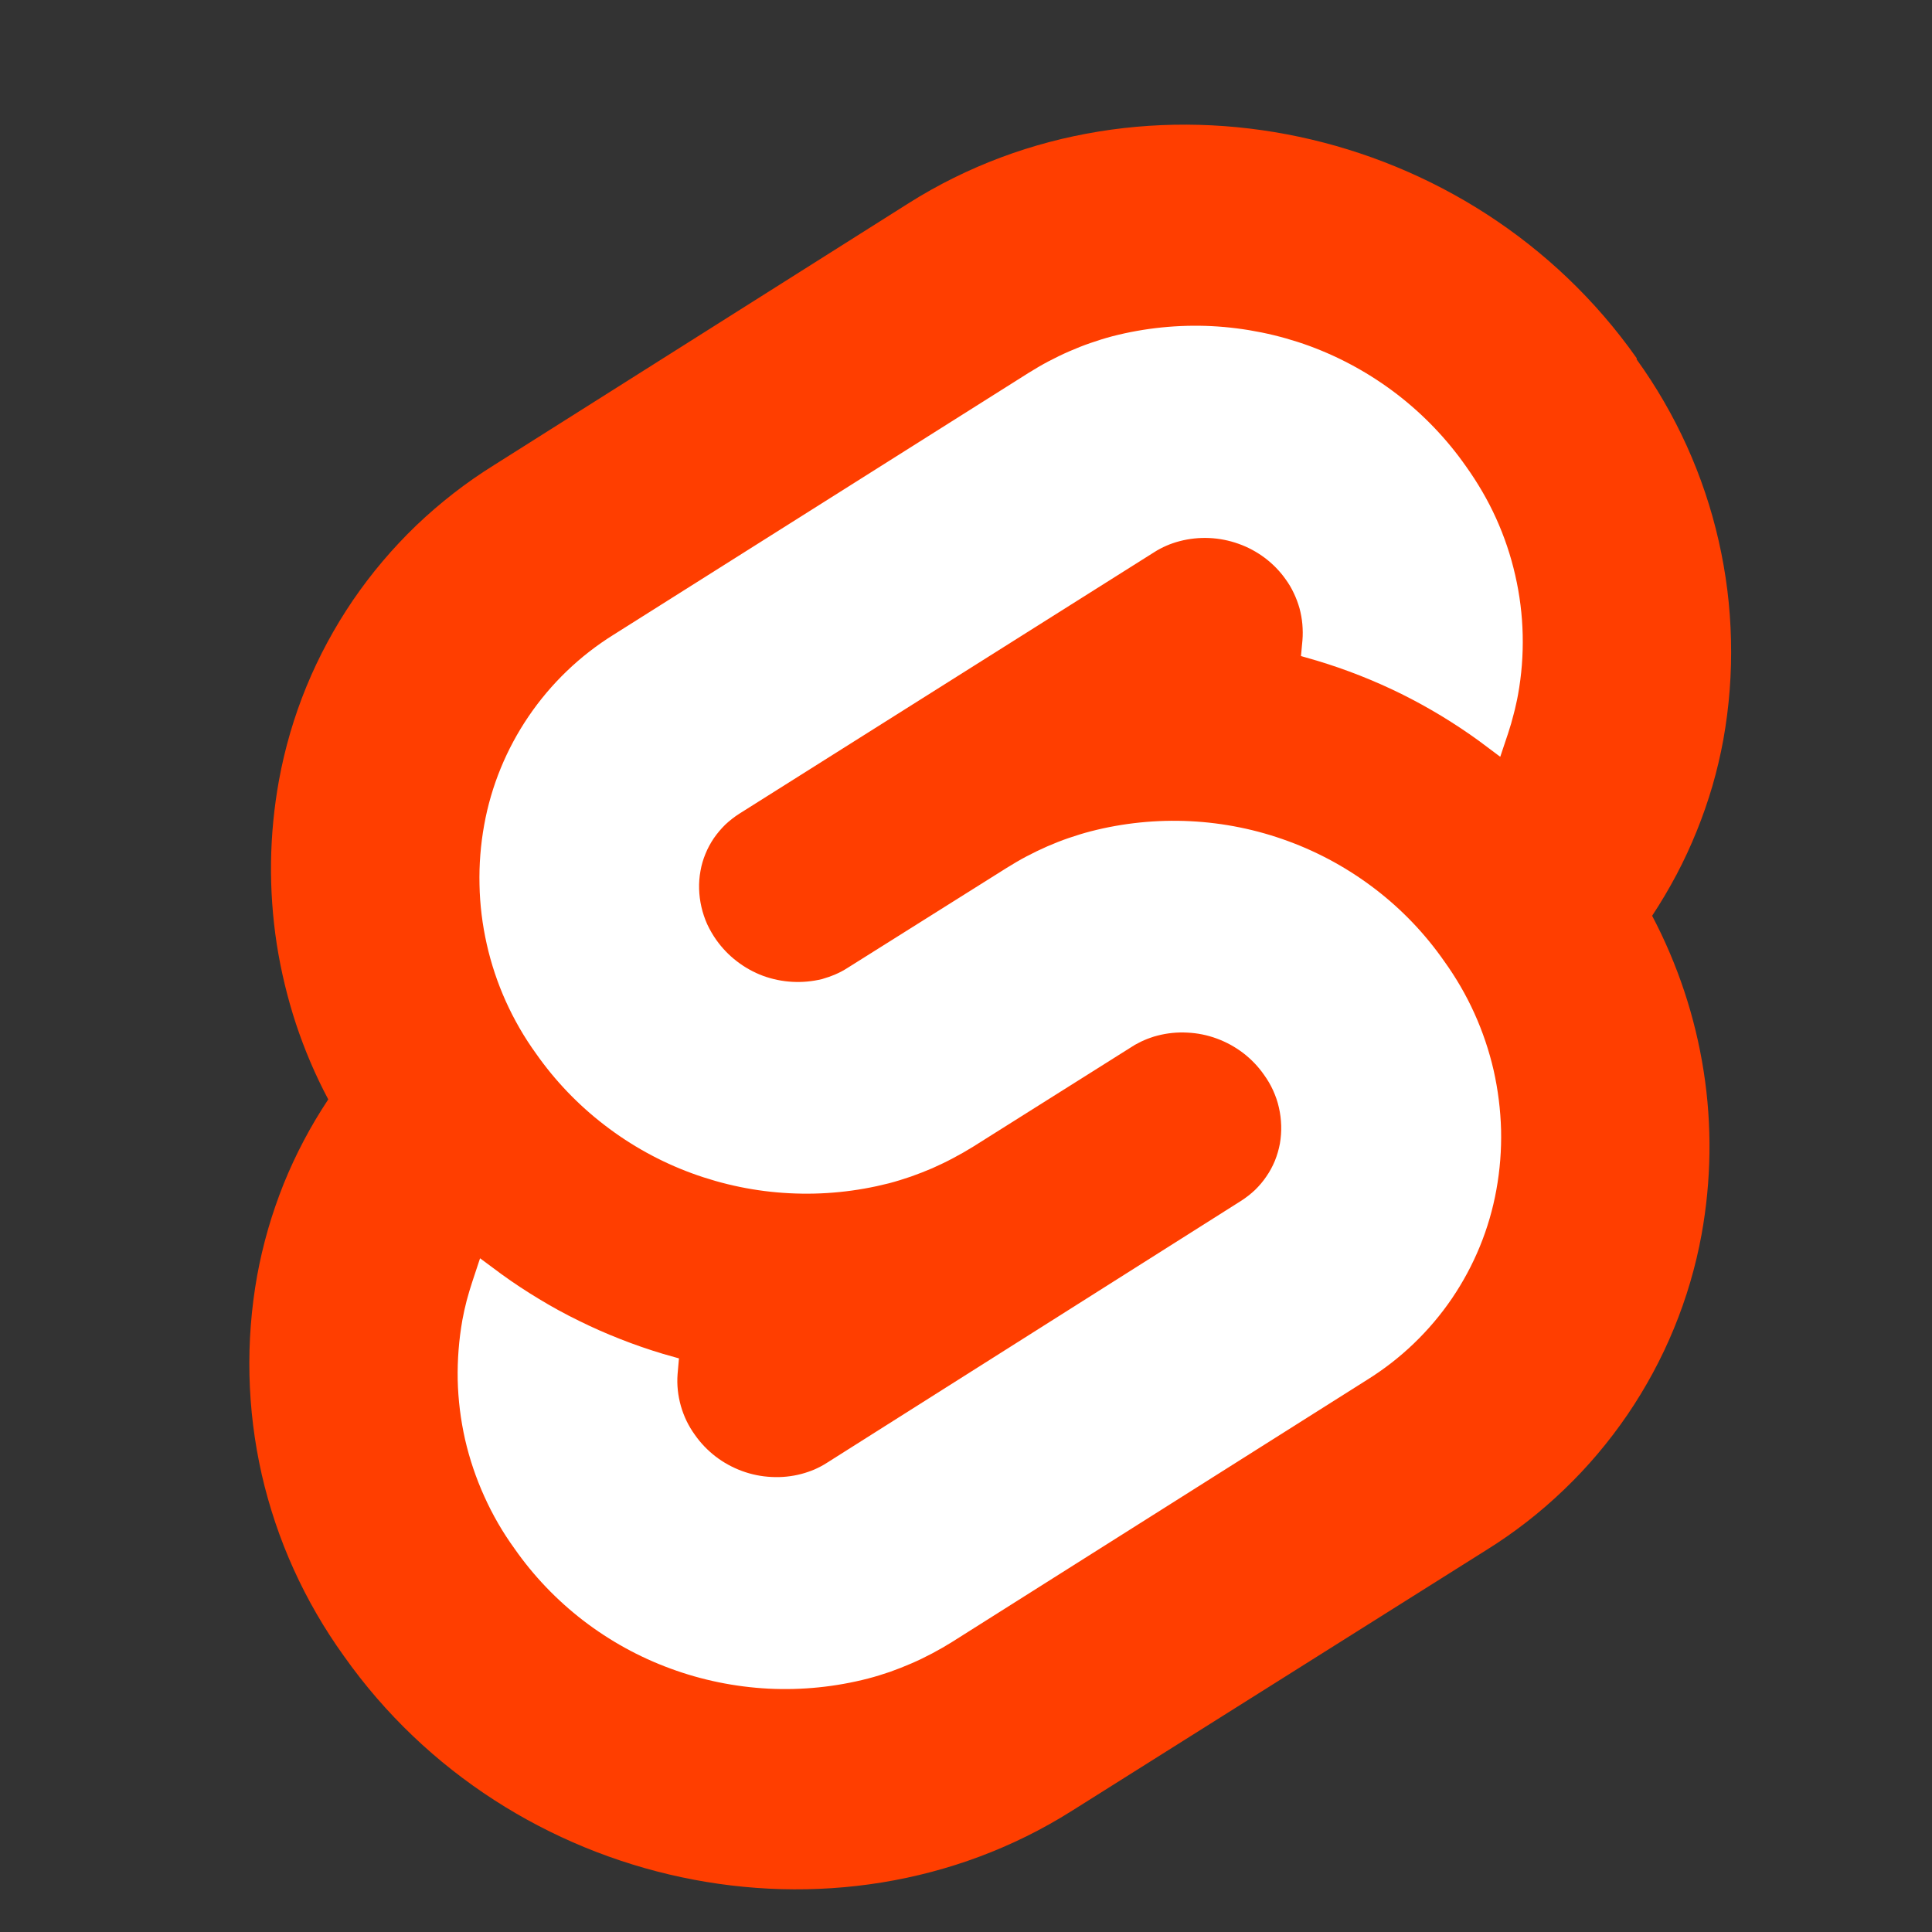 <svg width="21" height="21" viewBox="0 0 21 21" fill="none" xmlns="http://www.w3.org/2000/svg">
<rect x="0" y="0" width="21" height="21" fill="#333333" stroke="none"/>
<path d="M17.79 3.893C15.993 1.343 12.443 0.588 9.876 2.209L5.369 5.056C5.065 5.245 4.783 5.465 4.525 5.711C4.268 5.958 4.037 6.231 3.836 6.525C3.636 6.819 3.466 7.134 3.331 7.462C3.196 7.791 3.096 8.133 3.032 8.483C2.979 8.776 2.95 9.073 2.946 9.371C2.942 9.669 2.963 9.967 3.008 10.261C3.054 10.555 3.124 10.846 3.217 11.129C3.311 11.412 3.428 11.687 3.568 11.95C3.472 12.095 3.383 12.244 3.302 12.398C3.221 12.551 3.148 12.709 3.083 12.869C3.019 13.03 2.962 13.194 2.914 13.36C2.866 13.527 2.826 13.696 2.795 13.866C2.667 14.582 2.684 15.317 2.845 16.027C2.926 16.38 3.042 16.726 3.192 17.057C3.342 17.388 3.524 17.703 3.737 17.999C5.535 20.548 9.085 21.303 11.651 19.683L16.158 16.847C16.462 16.658 16.744 16.438 17.001 16.191C17.259 15.944 17.489 15.671 17.69 15.377C17.89 15.083 18.06 14.769 18.195 14.44C18.33 14.112 18.431 13.77 18.495 13.42C18.548 13.127 18.577 12.831 18.581 12.533C18.585 12.235 18.564 11.937 18.518 11.643C18.472 11.349 18.402 11.059 18.308 10.776C18.214 10.493 18.097 10.218 17.958 9.954C18.053 9.81 18.142 9.66 18.223 9.507C18.304 9.354 18.377 9.196 18.442 9.035C18.507 8.875 18.564 8.711 18.613 8.544C18.661 8.378 18.701 8.209 18.732 8.039C18.796 7.682 18.824 7.319 18.815 6.956C18.807 6.593 18.762 6.233 18.681 5.878C18.601 5.525 18.485 5.18 18.335 4.848C18.185 4.517 18.003 4.202 17.79 3.907" fill="#FF3E00"/>
<path d="M9.435 18.245C9.082 18.336 8.718 18.373 8.354 18.355C7.99 18.336 7.631 18.263 7.289 18.137C6.947 18.012 6.627 17.835 6.339 17.614C6.051 17.392 5.799 17.129 5.592 16.832C5.463 16.654 5.354 16.465 5.264 16.265C5.174 16.066 5.104 15.859 5.055 15.646C5.007 15.433 4.98 15.216 4.975 14.998C4.971 14.78 4.988 14.562 5.026 14.347C5.033 14.312 5.04 14.277 5.047 14.243C5.055 14.208 5.063 14.173 5.072 14.139C5.081 14.105 5.091 14.07 5.101 14.036C5.111 14.002 5.122 13.968 5.133 13.934L5.218 13.677L5.45 13.849C5.582 13.945 5.719 14.035 5.86 14.12C6 14.205 6.144 14.284 6.292 14.356C6.439 14.429 6.589 14.495 6.742 14.555C6.894 14.615 7.05 14.669 7.207 14.716L7.38 14.765L7.365 14.937C7.356 15.053 7.369 15.17 7.401 15.283C7.417 15.339 7.438 15.394 7.463 15.446C7.489 15.499 7.519 15.549 7.553 15.596C7.616 15.686 7.692 15.765 7.779 15.832C7.865 15.898 7.962 15.951 8.065 15.989C8.168 16.027 8.276 16.049 8.385 16.054C8.495 16.06 8.605 16.049 8.711 16.021C8.735 16.015 8.759 16.007 8.783 15.999C8.807 15.991 8.831 15.982 8.854 15.972C8.877 15.962 8.899 15.951 8.922 15.939C8.944 15.927 8.966 15.915 8.987 15.901L13.488 13.054C13.543 13.019 13.594 12.979 13.641 12.935C13.688 12.889 13.73 12.84 13.766 12.786C13.803 12.733 13.833 12.676 13.858 12.616C13.882 12.556 13.9 12.494 13.912 12.43C13.923 12.365 13.928 12.3 13.926 12.234C13.924 12.168 13.916 12.103 13.901 12.038C13.887 11.974 13.865 11.912 13.838 11.852C13.811 11.792 13.777 11.735 13.738 11.681C13.676 11.592 13.6 11.513 13.513 11.446C13.426 11.38 13.33 11.327 13.227 11.289C13.124 11.251 13.016 11.229 12.906 11.224C12.796 11.218 12.687 11.229 12.58 11.257C12.556 11.263 12.532 11.27 12.508 11.279C12.484 11.287 12.461 11.296 12.438 11.306C12.414 11.316 12.392 11.327 12.37 11.339C12.347 11.35 12.325 11.363 12.304 11.377L10.576 12.465C10.505 12.509 10.433 12.55 10.359 12.589C10.286 12.628 10.21 12.664 10.134 12.698C10.057 12.731 9.98 12.761 9.901 12.789C9.822 12.816 9.742 12.841 9.662 12.862C9.309 12.952 8.945 12.989 8.582 12.97C8.219 12.952 7.861 12.878 7.52 12.753C7.179 12.628 6.859 12.451 6.572 12.23C6.284 12.009 6.032 11.746 5.825 11.45C5.697 11.273 5.588 11.083 5.498 10.884C5.408 10.684 5.339 10.477 5.291 10.264C5.243 10.051 5.216 9.834 5.212 9.616C5.207 9.399 5.224 9.181 5.263 8.966C5.339 8.544 5.504 8.142 5.746 7.786C5.988 7.43 6.302 7.128 6.668 6.9L11.182 4.052C11.253 4.008 11.324 3.966 11.398 3.927C11.471 3.889 11.546 3.852 11.622 3.819C11.698 3.786 11.775 3.755 11.854 3.728C11.932 3.701 12.011 3.676 12.091 3.655C12.444 3.564 12.809 3.527 13.172 3.545C13.536 3.564 13.895 3.637 14.237 3.762C14.578 3.888 14.898 4.065 15.186 4.286C15.474 4.508 15.726 4.771 15.934 5.068C16.061 5.246 16.172 5.435 16.262 5.634C16.352 5.833 16.422 6.041 16.47 6.253C16.519 6.466 16.546 6.683 16.551 6.901C16.556 7.12 16.539 7.338 16.5 7.552C16.494 7.588 16.486 7.623 16.478 7.658C16.471 7.693 16.462 7.728 16.453 7.762C16.444 7.797 16.435 7.832 16.425 7.866C16.415 7.9 16.404 7.935 16.393 7.969L16.307 8.226L16.077 8.054C15.944 7.957 15.807 7.867 15.666 7.781C15.525 7.696 15.38 7.616 15.233 7.543C14.937 7.397 14.63 7.276 14.314 7.181L14.141 7.131L14.157 6.96C14.162 6.901 14.161 6.842 14.156 6.784C14.151 6.726 14.14 6.668 14.125 6.611C14.109 6.555 14.088 6.499 14.063 6.447C14.038 6.393 14.008 6.343 13.973 6.295C13.911 6.207 13.834 6.129 13.748 6.064C13.661 5.999 13.565 5.947 13.463 5.911C13.257 5.837 13.034 5.827 12.823 5.882C12.798 5.888 12.774 5.896 12.75 5.904C12.726 5.912 12.703 5.921 12.68 5.931C12.657 5.941 12.634 5.952 12.611 5.964C12.589 5.976 12.567 5.988 12.546 6.002L8.037 8.844C7.982 8.879 7.931 8.919 7.884 8.963C7.838 9.008 7.796 9.058 7.759 9.111C7.723 9.165 7.692 9.221 7.668 9.281C7.643 9.341 7.625 9.403 7.614 9.466C7.602 9.531 7.597 9.597 7.599 9.663C7.603 9.795 7.633 9.925 7.687 10.046C7.715 10.106 7.748 10.163 7.786 10.217C7.849 10.305 7.924 10.384 8.011 10.45C8.097 10.516 8.192 10.569 8.294 10.607C8.5 10.682 8.723 10.694 8.936 10.642C8.96 10.635 8.984 10.627 9.008 10.619C9.032 10.611 9.055 10.601 9.078 10.592C9.102 10.582 9.124 10.571 9.147 10.559C9.169 10.547 9.191 10.535 9.212 10.521L10.94 9.435C11.011 9.391 11.083 9.348 11.157 9.309C11.231 9.27 11.306 9.234 11.383 9.2C11.459 9.167 11.537 9.136 11.616 9.109C11.695 9.082 11.775 9.057 11.856 9.036C12.209 8.945 12.573 8.908 12.937 8.926C13.301 8.944 13.66 9.017 14.002 9.143C14.343 9.268 14.663 9.445 14.951 9.666C15.239 9.887 15.491 10.151 15.698 10.448C15.826 10.626 15.936 10.815 16.026 11.014C16.116 11.213 16.186 11.421 16.235 11.633C16.283 11.846 16.31 12.063 16.316 12.281C16.321 12.499 16.304 12.717 16.265 12.932C16.227 13.143 16.167 13.349 16.086 13.547C16.005 13.745 15.903 13.935 15.783 14.112C15.662 14.29 15.523 14.454 15.368 14.603C15.213 14.752 15.043 14.884 14.86 14.998L10.351 17.846C10.28 17.89 10.208 17.932 10.134 17.971C10.06 18.01 9.985 18.047 9.908 18.08C9.832 18.113 9.754 18.144 9.675 18.172C9.596 18.199 9.516 18.224 9.435 18.245Z" fill="white"/>
</svg>
